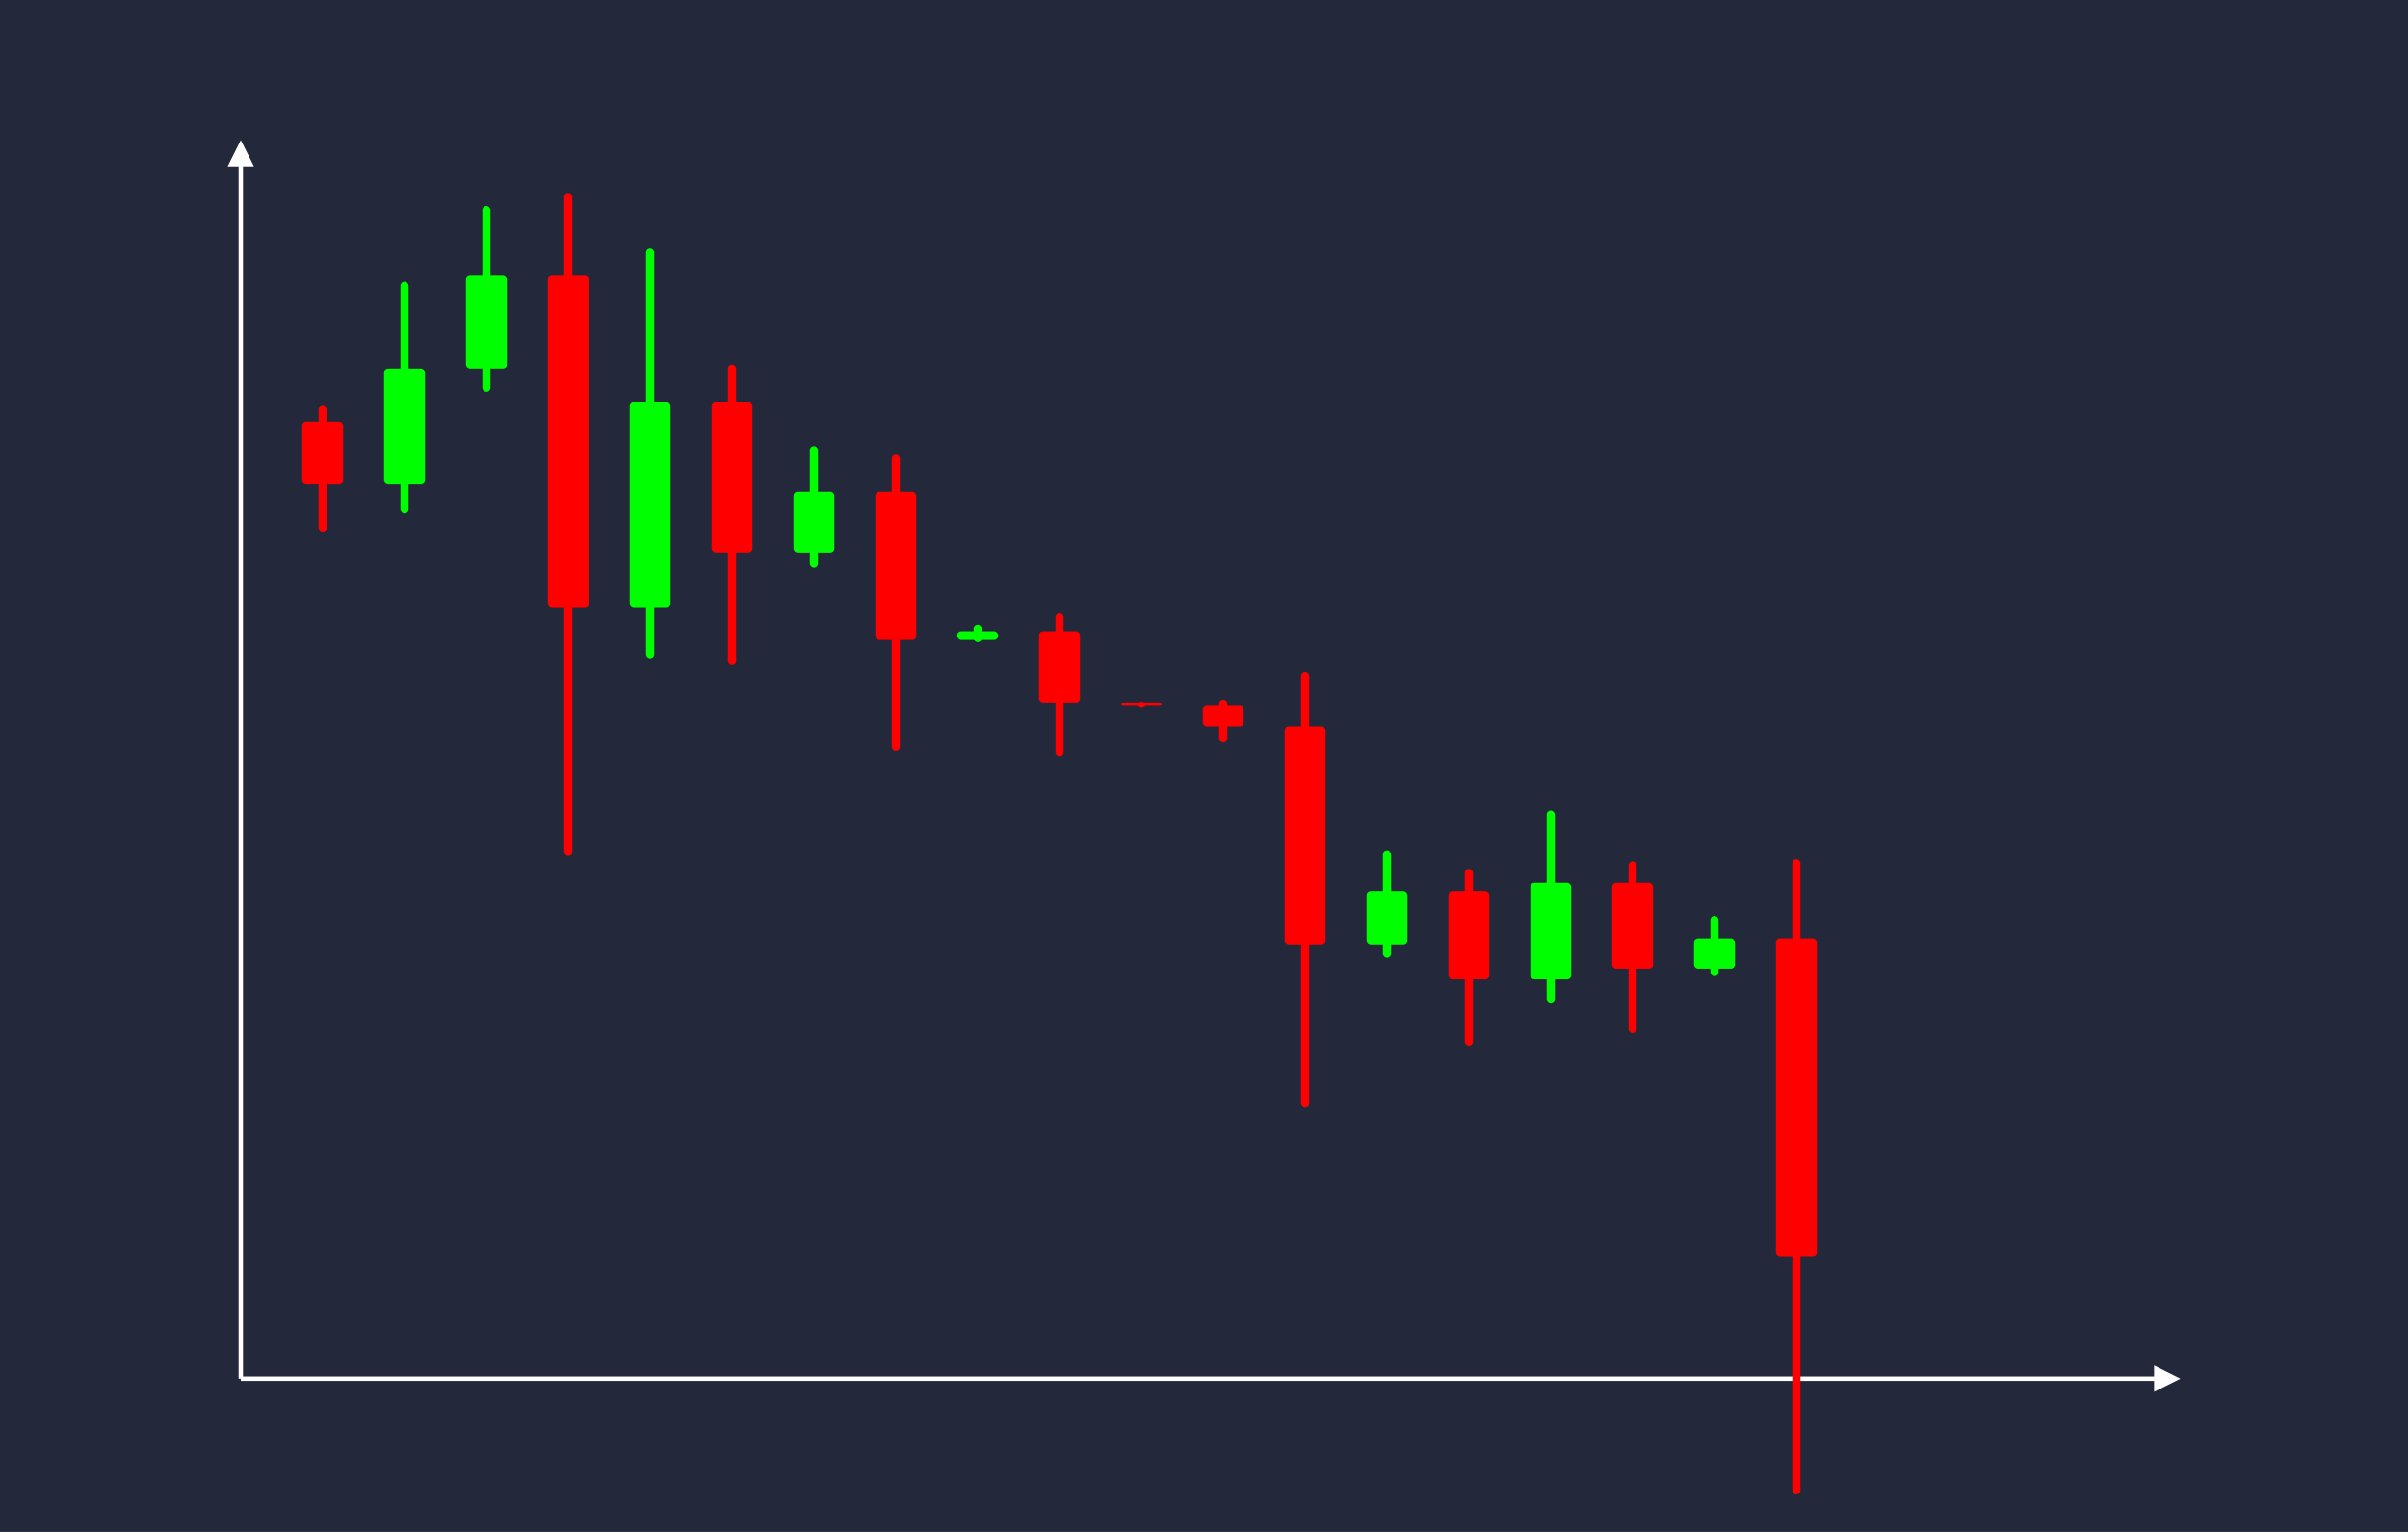 <svg width='1100' height='700' viewBox='0 0 1100 700' fill='none' xmlns='http://www.w3.org/2000/svg'>
            <style>
                .regular {
                    font: normal 25.3px sans-serif;
                }
            </style>

            <defs>
                <marker id='arrow' viewBox='0 0 10 10' refX='5' refY='5' markerWidth='6' markerHeight='6' orient='auto-start-reverse'>
                    <path fill='#fff' d='M 0 0 L 10 5 L 0 10 z' />
                </marker>
            </defs>

            <rect width='1100' height='700' fill='#24283b'/>

            <line x1='110' y1='630' x2='110' y2='70' stroke='#fff' stroke-width='2' marker-end='url(#arrow)'/>
            <line x1='110' y1='630' x2='990' y2='630' stroke='#fff' stroke-width='2' marker-end='url(#arrow)'/>

            <rect x='138.05' y='192.62' width='18.70' height='28.76' rx='1.87' fill='#f00' /><rect x='145.53' y='185.43' width='3.74' height='57.51' rx='1.87' fill='#f00' />
<rect x='175.45' y='168.43' width='18.70' height='52.95' rx='1.87' fill='#0f0' /><rect x='182.93' y='128.73' width='3.74' height='105.89' rx='1.87' fill='#0f0' />
<rect x='212.85' y='126.00' width='18.70' height='42.44' rx='1.87' fill='#0f0' /><rect x='220.33' y='94.17' width='3.74' height='84.87' rx='1.87' fill='#0f0' />
<rect x='250.25' y='126.00' width='18.70' height='151.43' rx='1.87' fill='#f00' /><rect x='257.73' y='88.14' width='3.74' height='302.86' rx='1.87' fill='#f00' />
<rect x='287.65' y='183.81' width='18.70' height='93.62' rx='1.87' fill='#0f0' /><rect x='295.13' y='113.60' width='3.74' height='187.23' rx='1.87' fill='#0f0' />
<rect x='325.05' y='183.81' width='18.70' height='68.67' rx='1.87' fill='#f00' /><rect x='332.53' y='166.64' width='3.74' height='137.35' rx='1.87' fill='#f00' />
<rect x='362.45' y='224.71' width='18.70' height='27.78' rx='1.87' fill='#0f0' /><rect x='369.93' y='203.87' width='3.74' height='55.56' rx='1.87' fill='#0f0' />
<rect x='399.85' y='224.71' width='18.70' height='67.71' rx='1.87' fill='#f00' /><rect x='407.33' y='207.78' width='3.74' height='135.42' rx='1.87' fill='#f00' />
<rect x='437.25' y='288.45' width='18.70' height='3.97' rx='1.87' fill='#0f0' /><rect x='444.73' y='285.48' width='3.74' height='7.93' rx='1.87' fill='#0f0' />
<rect x='474.65' y='288.45' width='18.70' height='32.68' rx='1.87' fill='#f00' /><rect x='482.13' y='280.28' width='3.74' height='65.35' rx='1.87' fill='#f00' />
<rect x='512.05' y='321.13' width='18.70' height='1.13' rx='1.87' fill='#f00' /><rect x='519.53' y='320.84' width='3.74' height='2.27' rx='1.87' fill='#f00' />
<rect x='549.45' y='322.26' width='18.70' height='9.73' rx='1.87' fill='#f00' /><rect x='556.93' y='319.83' width='3.74' height='19.47' rx='1.87' fill='#f00' />
<rect x='586.85' y='331.99' width='18.70' height='99.52' rx='1.87' fill='#f00' /><rect x='594.33' y='307.11' width='3.74' height='199.04' rx='1.87' fill='#f00' />
<rect x='624.25' y='407.09' width='18.70' height='24.42' rx='1.87' fill='#0f0' /><rect x='631.73' y='388.78' width='3.74' height='48.85' rx='1.87' fill='#0f0' />
<rect x='661.65' y='407.09' width='18.70' height='40.43' rx='1.87' fill='#f00' /><rect x='669.13' y='396.99' width='3.74' height='80.85' rx='1.87' fill='#f00' />
<rect x='699.05' y='403.37' width='18.70' height='44.15' rx='1.87' fill='#0f0' /><rect x='706.53' y='370.26' width='3.74' height='88.30' rx='1.87' fill='#0f0' />
<rect x='736.45' y='403.37' width='18.70' height='39.25' rx='1.87' fill='#f00' /><rect x='743.93' y='393.56' width='3.74' height='78.51' rx='1.87' fill='#f00' />
<rect x='773.85' y='428.82' width='18.70' height='13.80' rx='1.87' fill='#0f0' /><rect x='781.33' y='418.47' width='3.74' height='27.60' rx='1.87' fill='#0f0' />
<rect x='811.25' y='428.82' width='18.70' height='145.18' rx='1.87' fill='#f00' /><rect x='818.73' y='392.53' width='3.74' height='290.35' rx='1.87' fill='#f00' />

        </svg>